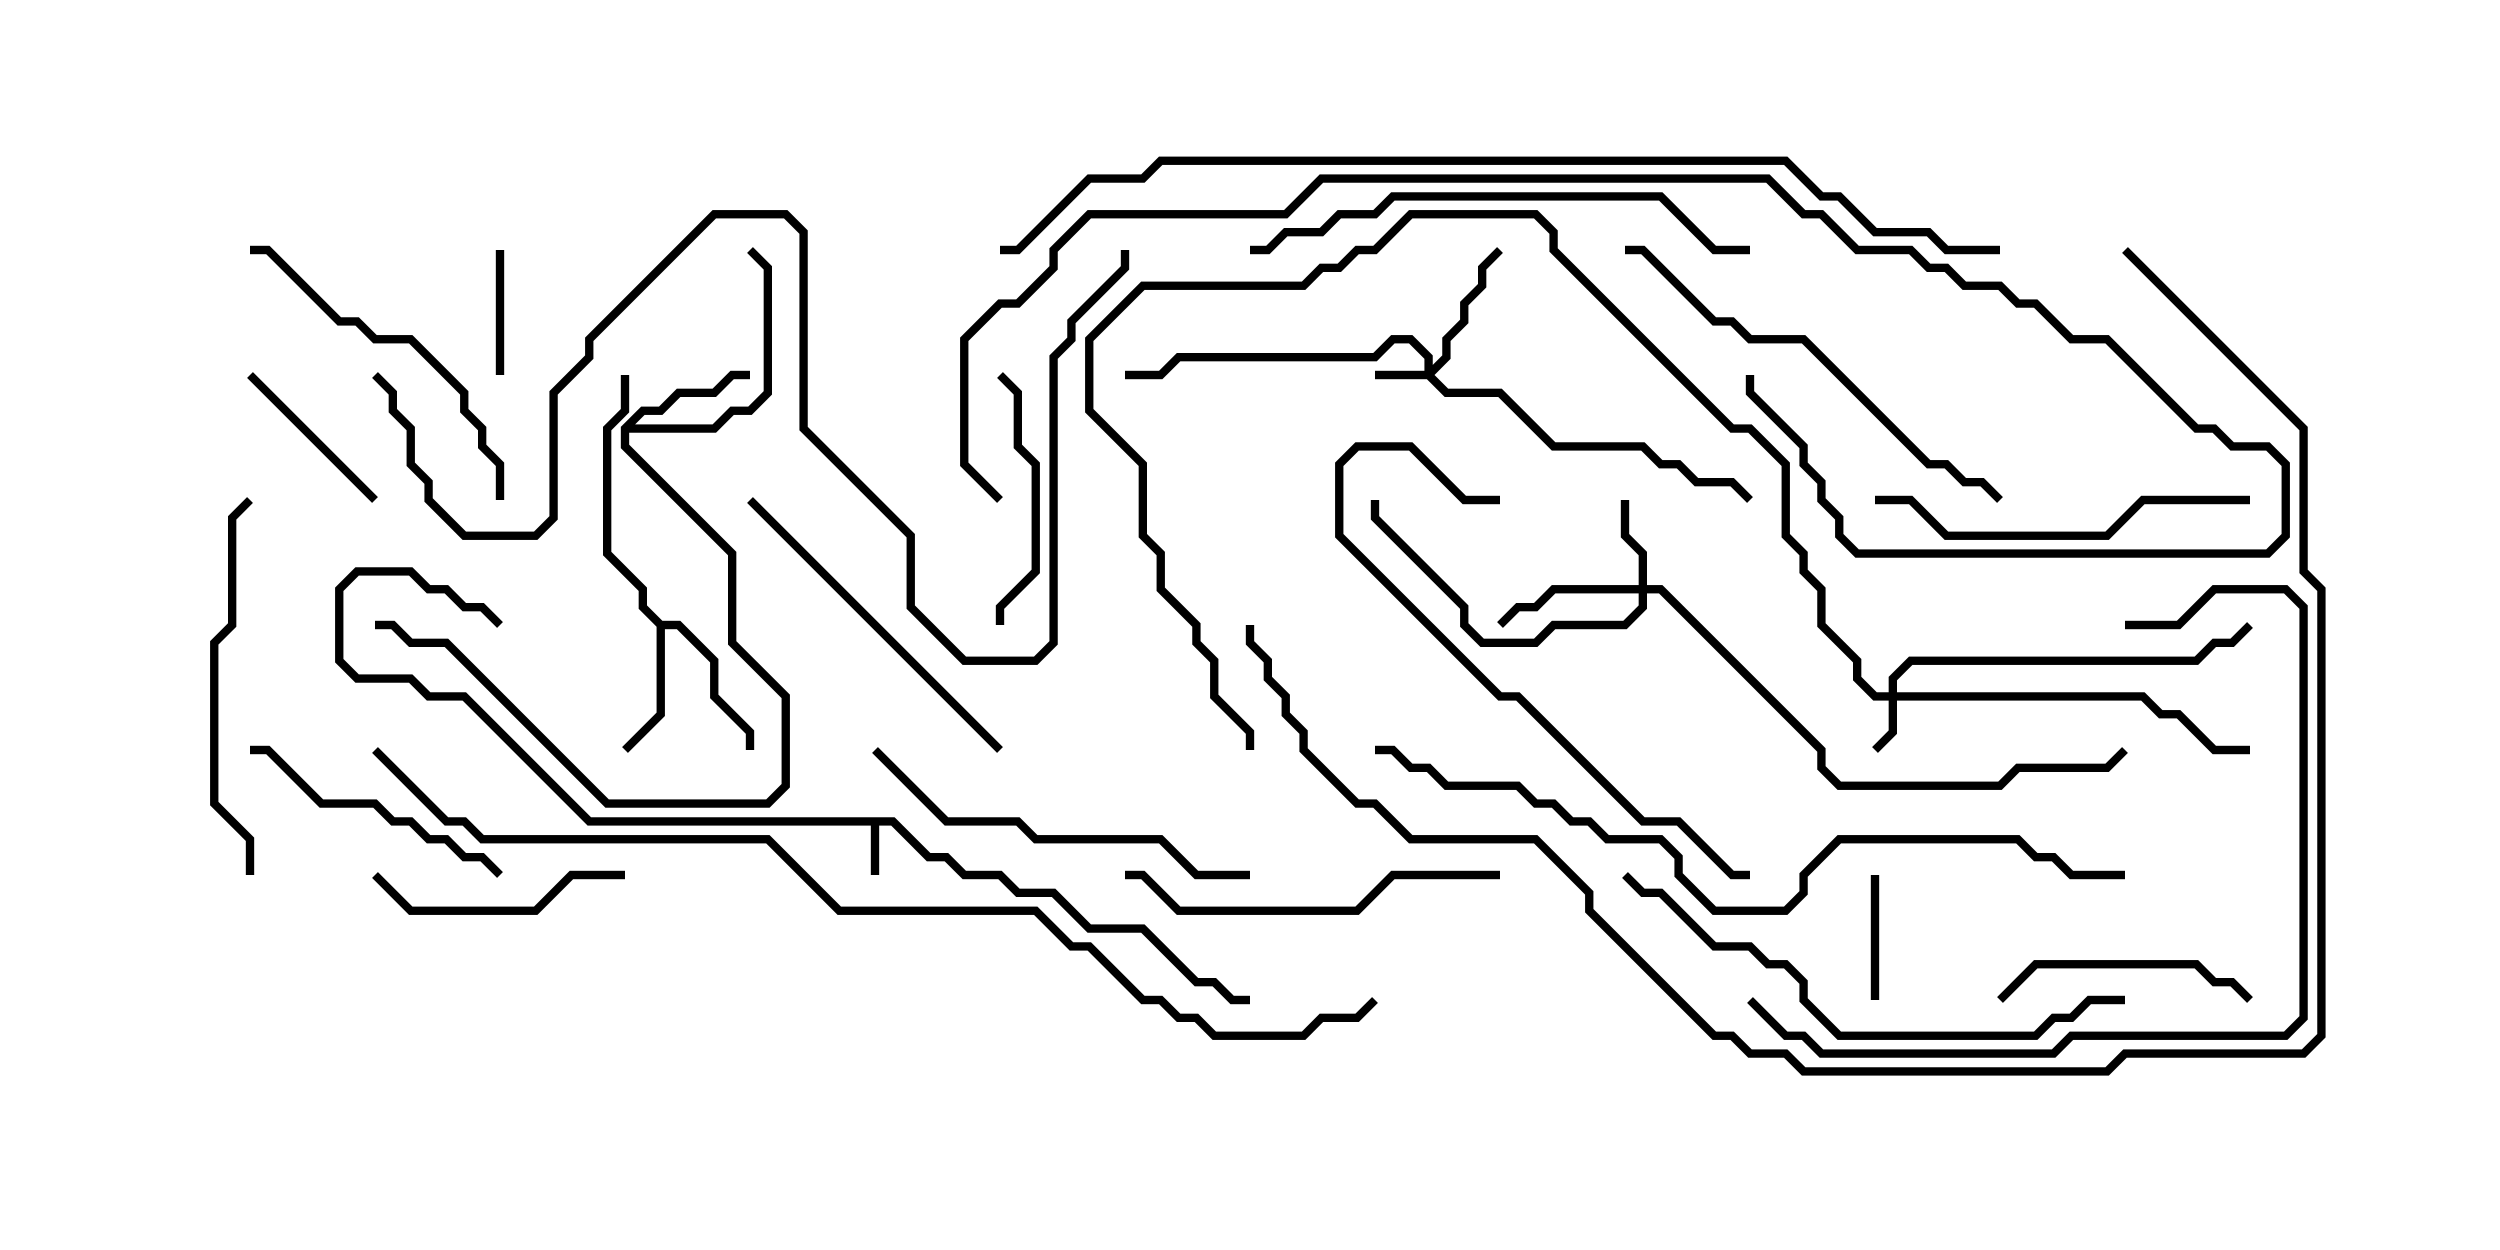 <svg version="1.1" width="30" height="15" xmlns="http://www.w3.org/2000/svg"><path d="M10.735,9.807L11.164,10.236L11.378,10.236L11.592,10.45L12.021,10.45L12.235,10.664L12.664,10.664L13.092,11.093L13.735,11.093L14.378,11.736L14.592,11.736L14.806,11.95L15,11.95L15,12.05L14.765,12.05L14.551,11.836L14.336,11.836L13.694,11.193L13.051,11.193L12.622,10.764L12.194,10.764L11.979,10.55L11.551,10.55L11.336,10.336L11.122,10.336L10.694,9.907L10.55,9.907L10.55,10.5L10.45,10.5L10.45,9.907L7.051,9.907L5.551,8.407L5.122,8.407L4.908,8.193L4.265,8.193L4.021,7.949L4.021,7.051L4.265,6.807L4.949,6.807L5.164,7.021L5.378,7.021L5.592,7.236L5.806,7.236L6.035,7.465L5.965,7.535L5.765,7.336L5.551,7.336L5.336,7.121L5.122,7.121L4.908,6.907L4.306,6.907L4.121,7.092L4.121,7.908L4.306,8.093L4.949,8.093L5.164,8.307L5.592,8.307L7.092,9.807z" stroke="none"/><path d="M7.949,7.45L8.164,7.45L8.621,7.908L8.621,8.336L9.05,8.765L9.05,9L8.95,9L8.95,8.806L8.521,8.378L8.521,7.949L8.122,7.55L7.979,7.55L7.979,8.592L7.535,9.035L7.465,8.965L7.879,8.551L7.879,7.521L7.664,7.306L7.664,7.092L7.236,6.664L7.236,5.122L7.45,4.908L7.45,4.5L7.55,4.5L7.55,4.949L7.336,5.164L7.336,6.622L7.764,7.051L7.764,7.265z" stroke="none"/><path d="M7.45,5.122L7.694,4.879L7.908,4.879L8.122,4.664L8.551,4.664L8.765,4.45L9,4.45L9,4.55L8.806,4.55L8.592,4.764L8.164,4.764L7.949,4.979L7.735,4.979L7.621,5.093L8.551,5.093L8.765,4.879L8.979,4.879L9.164,4.694L9.164,3.235L8.965,3.035L9.035,2.965L9.264,3.194L9.264,4.735L9.021,4.979L8.806,4.979L8.592,5.193L7.55,5.193L7.55,5.336L8.836,6.622L8.836,7.694L9.479,8.336L9.479,9.449L9.235,9.693L7.265,9.693L5.336,7.764L4.908,7.764L4.694,7.55L4.5,7.55L4.5,7.45L4.735,7.45L4.949,7.664L5.378,7.664L7.306,9.593L9.194,9.593L9.379,9.408L9.379,8.378L8.736,7.735L8.736,6.664L7.45,5.378z" stroke="none"/><path d="M17.093,4.45L17.093,4.306L16.908,4.121L16.735,4.121L16.521,4.336L14.164,4.336L13.949,4.55L13.5,4.55L13.5,4.45L13.908,4.45L14.122,4.236L16.479,4.236L16.694,4.021L16.949,4.021L17.193,4.265L17.193,4.379L17.307,4.265L17.307,4.051L17.521,3.836L17.521,3.622L17.736,3.408L17.736,3.194L17.965,2.965L18.035,3.035L17.836,3.235L17.836,3.449L17.621,3.664L17.621,3.878L17.407,4.092L17.407,4.306L17.214,4.5L17.378,4.664L18.021,4.664L18.664,5.307L19.735,5.307L19.949,5.521L20.164,5.521L20.378,5.736L20.806,5.736L21.035,5.965L20.965,6.035L20.765,5.836L20.336,5.836L20.122,5.621L19.908,5.621L19.694,5.407L18.622,5.407L17.979,4.764L17.336,4.764L17.122,4.55L16.5,4.55L16.5,4.45z" stroke="none"/><path d="M22.664,8.307L22.664,8.122L22.908,7.879L26.336,7.879L26.551,7.664L26.765,7.664L26.965,7.465L27.035,7.535L26.806,7.764L26.592,7.764L26.378,7.979L22.949,7.979L22.764,8.164L22.764,8.307L25.735,8.307L25.949,8.521L26.164,8.521L26.592,8.95L27,8.95L27,9.05L26.551,9.05L26.122,8.621L25.908,8.621L25.694,8.407L22.764,8.407L22.764,8.806L22.535,9.035L22.465,8.965L22.664,8.765L22.664,8.407L22.479,8.407L22.236,8.164L22.236,7.949L21.807,7.521L21.807,7.092L21.593,6.878L21.593,6.664L21.379,6.449L21.379,5.592L20.979,5.193L20.765,5.193L18.593,3.021L18.593,2.806L18.408,2.621L16.949,2.621L16.521,3.05L16.306,3.05L16.092,3.264L15.878,3.264L15.664,3.479L13.735,3.479L13.121,4.092L13.121,4.908L13.764,5.551L13.764,6.408L13.979,6.622L13.979,7.051L14.407,7.479L14.407,7.694L14.621,7.908L14.621,8.336L15.05,8.765L15.05,9L14.95,9L14.95,8.806L14.521,8.378L14.521,7.949L14.307,7.735L14.307,7.521L13.879,7.092L13.879,6.664L13.664,6.449L13.664,5.592L13.021,4.949L13.021,4.051L13.694,3.379L15.622,3.379L15.836,3.164L16.051,3.164L16.265,2.95L16.479,2.95L16.908,2.521L18.449,2.521L18.693,2.765L18.693,2.979L20.806,5.093L21.021,5.093L21.479,5.551L21.479,6.408L21.693,6.622L21.693,6.836L21.907,7.051L21.907,7.479L22.336,7.908L22.336,8.122L22.521,8.307z" stroke="none"/><path d="M19.664,7.021L19.664,6.664L19.45,6.449L19.45,6L19.55,6L19.55,6.408L19.764,6.622L19.764,7.021L19.949,7.021L21.907,8.979L21.907,9.194L22.092,9.379L23.979,9.379L24.194,9.164L25.265,9.164L25.465,8.965L25.535,9.035L25.306,9.264L24.235,9.264L24.021,9.479L22.051,9.479L21.807,9.235L21.807,9.021L19.908,7.121L19.764,7.121L19.764,7.306L19.521,7.55L18.664,7.55L18.449,7.764L17.765,7.764L17.521,7.521L17.521,7.306L16.45,6.235L16.45,6L16.55,6L16.55,6.194L17.621,7.265L17.621,7.479L17.806,7.664L18.408,7.664L18.622,7.45L19.479,7.45L19.664,7.265L19.664,7.121L18.664,7.121L18.449,7.336L18.235,7.336L18.035,7.535L17.965,7.465L18.194,7.236L18.408,7.236L18.622,7.021z" stroke="none"/><path d="M5.95,3L6.05,3L6.05,4.5L5.95,4.5z" stroke="none"/><path d="M22.45,10.5L22.55,10.5L22.55,12L22.45,12z" stroke="none"/><path d="M2.965,4.535L3.035,4.465L4.535,5.965L4.465,6.035z" stroke="none"/><path d="M7.5,10.45L7.5,10.55L6.878,10.55L6.449,10.979L4.908,10.979L4.465,10.535L4.535,10.465L4.949,10.879L6.408,10.879L6.836,10.45z" stroke="none"/><path d="M27.035,11.965L26.965,12.035L26.765,11.836L26.551,11.836L26.336,11.621L24.449,11.621L24.035,12.035L23.965,11.965L24.408,11.521L26.378,11.521L26.592,11.736L26.806,11.736z" stroke="none"/><path d="M12.05,7.5L11.95,7.5L11.95,7.265L12.379,6.836L12.379,5.592L12.164,5.378L12.164,4.735L11.965,4.535L12.035,4.465L12.264,4.694L12.264,5.336L12.479,5.551L12.479,6.878L12.05,7.306z" stroke="none"/><path d="M6.035,10.465L5.965,10.535L5.765,10.336L5.551,10.336L5.336,10.121L5.122,10.121L4.908,9.907L4.694,9.907L4.479,9.693L3.836,9.693L3.194,9.05L3,9.05L3,8.95L3.235,8.95L3.878,9.593L4.521,9.593L4.735,9.807L4.949,9.807L5.164,10.021L5.378,10.021L5.592,10.236L5.806,10.236z" stroke="none"/><path d="M6.05,6L5.95,6L5.95,5.592L5.736,5.378L5.736,5.164L5.521,4.949L5.521,4.735L4.908,4.121L4.479,4.121L4.265,3.907L4.051,3.907L3.194,3.05L3,3.05L3,2.95L3.235,2.95L4.092,3.807L4.306,3.807L4.521,4.021L4.949,4.021L5.621,4.694L5.621,4.908L5.836,5.122L5.836,5.336L6.05,5.551z" stroke="none"/><path d="M8.965,6.035L9.035,5.965L12.035,8.965L11.965,9.035z" stroke="none"/><path d="M22.5,6.05L22.5,5.95L22.949,5.95L23.378,6.379L25.265,6.379L25.694,5.95L27,5.95L27,6.05L25.735,6.05L25.306,6.479L23.336,6.479L22.908,6.05z" stroke="none"/><path d="M18,10.45L18,10.55L16.735,10.55L16.306,10.979L14.122,10.979L13.694,10.55L13.5,10.55L13.5,10.45L13.735,10.45L14.164,10.879L16.265,10.879L16.694,10.45z" stroke="none"/><path d="M3.05,10.5L2.95,10.5L2.95,10.092L2.521,9.664L2.521,7.694L2.736,7.479L2.736,6.194L2.965,5.965L3.035,6.035L2.836,6.235L2.836,7.521L2.621,7.735L2.621,9.622L3.05,10.051z" stroke="none"/><path d="M15,10.45L15,10.55L14.336,10.55L13.908,10.121L12.408,10.121L12.194,9.907L11.336,9.907L10.465,9.035L10.535,8.965L11.378,9.807L12.235,9.807L12.449,10.021L13.949,10.021L14.378,10.45z" stroke="none"/><path d="M24.035,5.965L23.965,6.035L23.765,5.836L23.551,5.836L23.336,5.621L23.122,5.621L21.622,4.121L20.979,4.121L20.765,3.907L20.551,3.907L19.694,3.05L19.5,3.05L19.5,2.95L19.735,2.95L20.592,3.807L20.806,3.807L21.021,4.021L21.664,4.021L23.164,5.521L23.378,5.521L23.592,5.736L23.806,5.736z" stroke="none"/><path d="M18,5.95L18,6.05L17.551,6.05L16.908,5.407L16.306,5.407L16.121,5.592L16.121,6.408L18.021,8.307L18.235,8.307L19.735,9.807L20.164,9.807L20.806,10.45L21,10.45L21,10.55L20.765,10.55L20.122,9.907L19.694,9.907L18.194,8.407L17.979,8.407L16.021,6.449L16.021,5.551L16.265,5.307L16.949,5.307L17.592,5.95z" stroke="none"/><path d="M21,2.95L21,3.05L20.551,3.05L19.908,2.407L16.735,2.407L16.521,2.621L16.092,2.621L15.878,2.836L15.449,2.836L15.235,3.05L15,3.05L15,2.95L15.194,2.95L15.408,2.736L15.836,2.736L16.051,2.521L16.479,2.521L16.694,2.307L19.949,2.307L20.592,2.95z" stroke="none"/><path d="M25.5,11.95L25.5,12.05L25.092,12.05L24.878,12.264L24.664,12.264L24.449,12.479L22.051,12.479L21.593,12.021L21.593,11.806L21.408,11.621L21.194,11.621L20.979,11.407L20.551,11.407L19.908,10.764L19.694,10.764L19.465,10.535L19.535,10.465L19.735,10.664L19.949,10.664L20.592,11.307L21.021,11.307L21.235,11.521L21.449,11.521L21.693,11.765L21.693,11.979L22.092,12.379L24.408,12.379L24.622,12.164L24.836,12.164L25.051,11.95z" stroke="none"/><path d="M25.5,7.55L25.5,7.45L26.122,7.45L26.551,7.021L27.449,7.021L27.693,7.265L27.693,12.235L27.449,12.479L24.878,12.479L24.664,12.693L21.836,12.693L21.622,12.479L21.408,12.479L20.965,12.035L21.035,11.965L21.449,12.379L21.664,12.379L21.878,12.593L24.622,12.593L24.836,12.379L27.408,12.379L27.593,12.194L27.593,7.306L27.408,7.121L26.592,7.121L26.164,7.55z" stroke="none"/><path d="M16.5,9.05L16.5,8.95L16.735,8.95L16.949,9.164L17.164,9.164L17.378,9.379L18.235,9.379L18.449,9.593L18.664,9.593L18.878,9.807L19.092,9.807L19.306,10.021L19.949,10.021L20.193,10.265L20.193,10.479L20.592,10.879L21.408,10.879L21.593,10.694L21.593,10.479L22.051,10.021L24.235,10.021L24.449,10.236L24.664,10.236L24.878,10.45L25.5,10.45L25.5,10.55L24.836,10.55L24.622,10.336L24.408,10.336L24.194,10.121L22.092,10.121L21.693,10.521L21.693,10.735L21.449,10.979L20.551,10.979L20.093,10.521L20.093,10.306L19.908,10.121L19.265,10.121L19.051,9.907L18.836,9.907L18.622,9.693L18.408,9.693L18.194,9.479L17.336,9.479L17.122,9.264L16.908,9.264L16.694,9.05z" stroke="none"/><path d="M12.035,5.965L11.965,6.035L11.521,5.592L11.521,4.051L11.979,3.593L12.194,3.593L12.593,3.194L12.593,2.979L13.051,2.521L15.408,2.521L15.836,2.093L21.235,2.093L21.664,2.521L21.878,2.521L22.306,2.95L22.949,2.95L23.164,3.164L23.378,3.164L23.592,3.379L24.021,3.379L24.235,3.593L24.449,3.593L24.878,4.021L25.306,4.021L26.378,5.093L26.592,5.093L26.806,5.307L27.235,5.307L27.479,5.551L27.479,6.449L27.235,6.693L22.265,6.693L22.021,6.449L22.021,6.235L21.807,6.021L21.807,5.806L21.593,5.592L21.593,5.378L20.95,4.735L20.95,4.5L21.05,4.5L21.05,4.694L21.693,5.336L21.693,5.551L21.907,5.765L21.907,5.979L22.121,6.194L22.121,6.408L22.306,6.593L27.194,6.593L27.379,6.408L27.379,5.592L27.194,5.407L26.765,5.407L26.551,5.193L26.336,5.193L25.265,4.121L24.836,4.121L24.408,3.693L24.194,3.693L23.979,3.479L23.551,3.479L23.336,3.264L23.122,3.264L22.908,3.05L22.265,3.05L21.836,2.621L21.622,2.621L21.194,2.193L15.878,2.193L15.449,2.621L13.092,2.621L12.693,3.021L12.693,3.235L12.235,3.693L12.021,3.693L11.621,4.092L11.621,5.551z" stroke="none"/><path d="M4.465,4.535L4.535,4.465L4.764,4.694L4.764,4.908L4.979,5.122L4.979,5.551L5.193,5.765L5.193,5.979L5.592,6.379L6.408,6.379L6.593,6.194L6.593,4.694L7.021,4.265L7.021,4.051L8.551,2.521L9.449,2.521L9.693,2.765L9.693,5.122L10.979,6.408L10.979,7.265L11.592,7.879L12.408,7.879L12.593,7.694L12.593,4.265L12.807,4.051L12.807,3.836L13.45,3.194L13.45,3L13.55,3L13.55,3.235L12.907,3.878L12.907,4.092L12.693,4.306L12.693,7.735L12.449,7.979L11.551,7.979L10.879,7.306L10.879,6.449L9.593,5.164L9.593,2.806L9.408,2.621L8.592,2.621L7.121,4.092L7.121,4.306L6.693,4.735L6.693,6.235L6.449,6.479L5.551,6.479L5.093,6.021L5.093,5.806L4.879,5.592L4.879,5.164L4.664,4.949L4.664,4.735z" stroke="none"/><path d="M25.465,3.035L25.535,2.965L27.693,5.122L27.693,6.836L27.907,7.051L27.907,12.449L27.664,12.693L25.521,12.693L25.306,12.907L21.622,12.907L21.408,12.693L20.979,12.693L20.765,12.479L20.551,12.479L19.021,10.949L19.021,10.735L18.408,10.121L16.908,10.121L16.479,9.693L16.265,9.693L15.593,9.021L15.593,8.806L15.379,8.592L15.379,8.378L15.164,8.164L15.164,7.949L14.95,7.735L14.95,7.5L15.05,7.5L15.05,7.694L15.264,7.908L15.264,8.122L15.479,8.336L15.479,8.551L15.693,8.765L15.693,8.979L16.306,9.593L16.521,9.593L16.949,10.021L18.449,10.021L19.121,10.694L19.121,10.908L20.592,12.379L20.806,12.379L21.021,12.593L21.449,12.593L21.664,12.807L25.265,12.807L25.479,12.593L27.622,12.593L27.807,12.408L27.807,7.092L27.593,6.878L27.593,5.164z" stroke="none"/><path d="M24,2.95L24,3.05L23.336,3.05L23.122,2.836L22.479,2.836L22.051,2.407L21.836,2.407L21.408,1.979L13.949,1.979L13.735,2.193L13.092,2.193L12.235,3.05L12,3.05L12,2.95L12.194,2.95L13.051,2.093L13.694,2.093L13.908,1.879L21.449,1.879L21.878,2.307L22.092,2.307L22.521,2.736L23.164,2.736L23.378,2.95z" stroke="none"/><path d="M4.465,9.035L4.535,8.965L5.378,9.807L5.592,9.807L5.806,10.021L9.235,10.021L10.092,10.879L12.449,10.879L12.878,11.307L13.092,11.307L13.735,11.95L13.949,11.95L14.164,12.164L14.378,12.164L14.592,12.379L15.622,12.379L15.836,12.164L16.265,12.164L16.465,11.965L16.535,12.035L16.306,12.264L15.878,12.264L15.664,12.479L14.551,12.479L14.336,12.264L14.122,12.264L13.908,12.05L13.694,12.05L13.051,11.407L12.836,11.407L12.408,10.979L10.051,10.979L9.194,10.121L5.765,10.121L5.551,9.907L5.336,9.907z" stroke="none"/></svg>